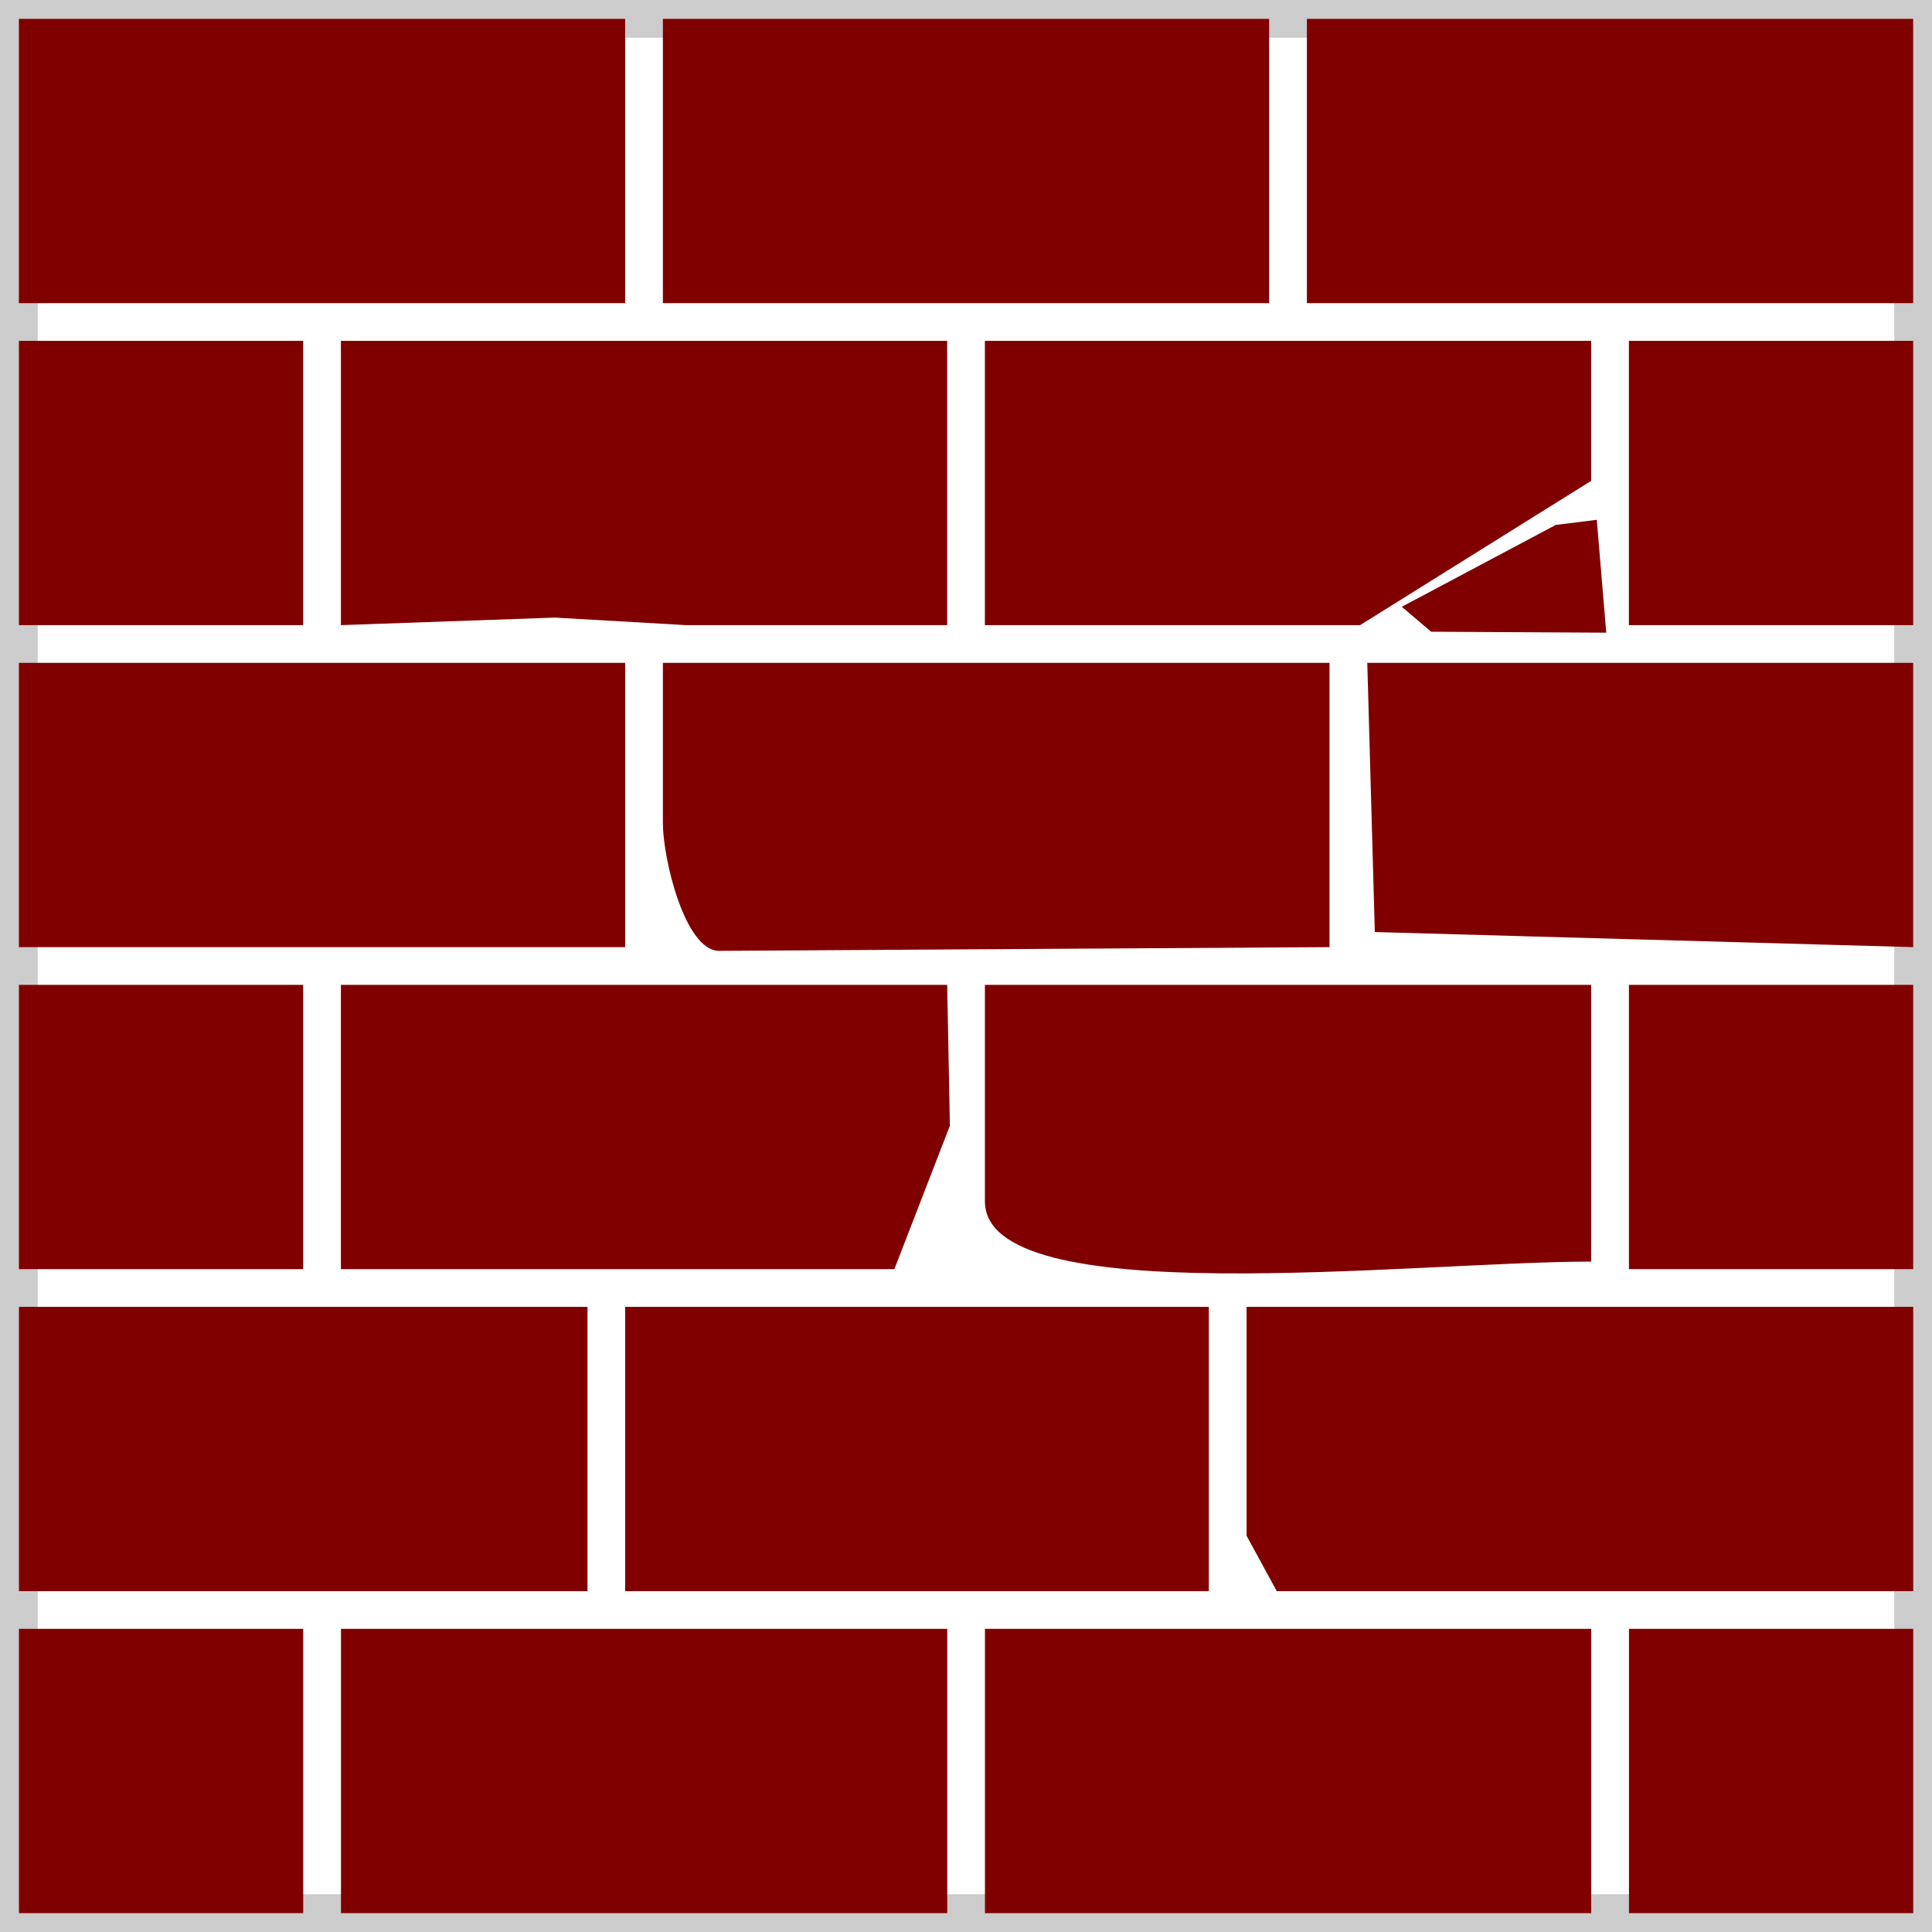 <svg width="512" height="512" version="1.1" viewBox="0 0 512 512" xmlns="http://www.w3.org/2000/svg">
    <defs>
        <filter id="filter7769" x="-.01" y="-.01" width="1.019" height="1.019" color-interpolation-filters="sRGB">
            <feGaussianBlur in="SourceAlpha" result="result1" stdDeviation="2"/>
            <feTurbulence baseFrequency="0.04" in="SourceGraphic" numOctaves="2" result="result4" type="fractalNoise"/>
            <feDisplacementMap in="result1" in2="result4" result="result6" scale="10"/>
            <feDiffuseLighting result="result5" surfaceScale="1.228">
                <feDistantLight azimuth="266" elevation="50"/>
            </feDiffuseLighting>
            <feTurbulence baseFrequency="0.04" in="SourceGraphic"/>
            <feColorMatrix result="result7" type="luminanceToAlpha"/>
            <feSpecularLighting result="result8" surfaceScale="3.596">
                <feDistantLight/>
            </feSpecularLighting>
            <feComposite in="SourceGraphic" in2="result5" operator="atop" result="result9"/>
            <feDisplacementMap in="SourceGraphic" in2="result4" result="result6" scale="10"/>
            <feBlend in="result6" in2="result5" mode="multiply"/>
            <feTurbulence baseFrequency="0.04" in="SourceGraphic" numOctaves="5" seed="8" type="fractalNoise"/>
            <feColorMatrix result="result12" values="0 0 0 0 0 0 0 0 0 0 0 0 0 0 0 0 0 0 1 0"/>
            <feComponentTransfer result="result14">
                <feFuncR intercept="-2.381" slope="4.79" type="identity"/>
                <feFuncG type="identity"/>
                <feFuncB type="identity"/>
                <feFuncA amplitude="1" exponent="6" intercept="2.7755575615628914e-17" offset="2.7755575615628914e-17" slope="1" tableValues="0 0 1" type="gamma"/>
            </feComponentTransfer>
            <feComposite in="result14" in2="result6" operator="in" result="result17"/>
            <feSpecularLighting kernelUnitLength="0.583" result="result13" specularExponent="3" surfaceScale="-3.64">
                <feDistantLight azimuth="256" elevation="47"/>
            </feSpecularLighting>
            <feBlend in="SourceGraphic" in2="result13" mode="hard-light" result="result15"/>
            <feBlend in="result13" in2="result5" mode="multiply" result="result16"/>
            <feOffset dx="0" dy="0" in="result16" result="result10"/>
            <feBlend in="result16" in2="result6" mode="luminosity"/>
        </filter>
    </defs>
    <g stroke-linejoin="round">
        <rect width="512" height="512" fill="none" stop-color="#000000" stroke="#ccc" stroke-width="20"/>
        <path transform="translate(-47.667 -37.667)" d="m52.667 42.667v75.334h160.67v-75.334zm170.67 0v75.334h160.67v-75.334zm170.67 0v75.334h160.67v-75.334zm-341.33 85.334v75.332h75.334v-75.332zm85.334 0v75.332l56.755-2 34.671 2h69.24v-75.332zm335.33 77.332-2.51-29.907-10.866 1.351-40.814 21.69 7.79 6.618zm-4-40.236v-37.096h-160.67v75.332h99.435zm10-37.096v75.332h75.334v-75.332zm-426.67 85.332v75.334h160.67v-75.334zm170.67 0v42.546c0 9.18 5.784 33.831 14.963 33.775l161.7-0.988v-75.334zm186.67 0 2 71.334 142.67 4v-75.334zm-357.33 85.334v75.334h75.334v-75.334zm232 75.334 14.72-38.01-0.72-37.324h-160.67v75.334zm24-75.334v57.08c-0.67 29.987 113.54 16.252 160.67 16.252v-73.332zm170.67 0v75.332h75.334v-75.332zm-111.33 85.332-154.67 2e-3v75.334l154.67-2e-3zm10 0v60.653l8 14.681h168.67v-75.334zm-325.33 2e-3v75.334h150.67v-75.334zm0 85.332v75.334h75.334v-75.334zm256 0v75.334h160.67v-75.334zm170.67 0v75.334h75.332v-75.334zm-341.33 2e-3v75.332h160.67v-75.332z" color="#000000" fill="#800000" fill-rule="evenodd" filter="url(#filter7769)" style="-inkscape-stroke:none"/>
    </g>
</svg>
